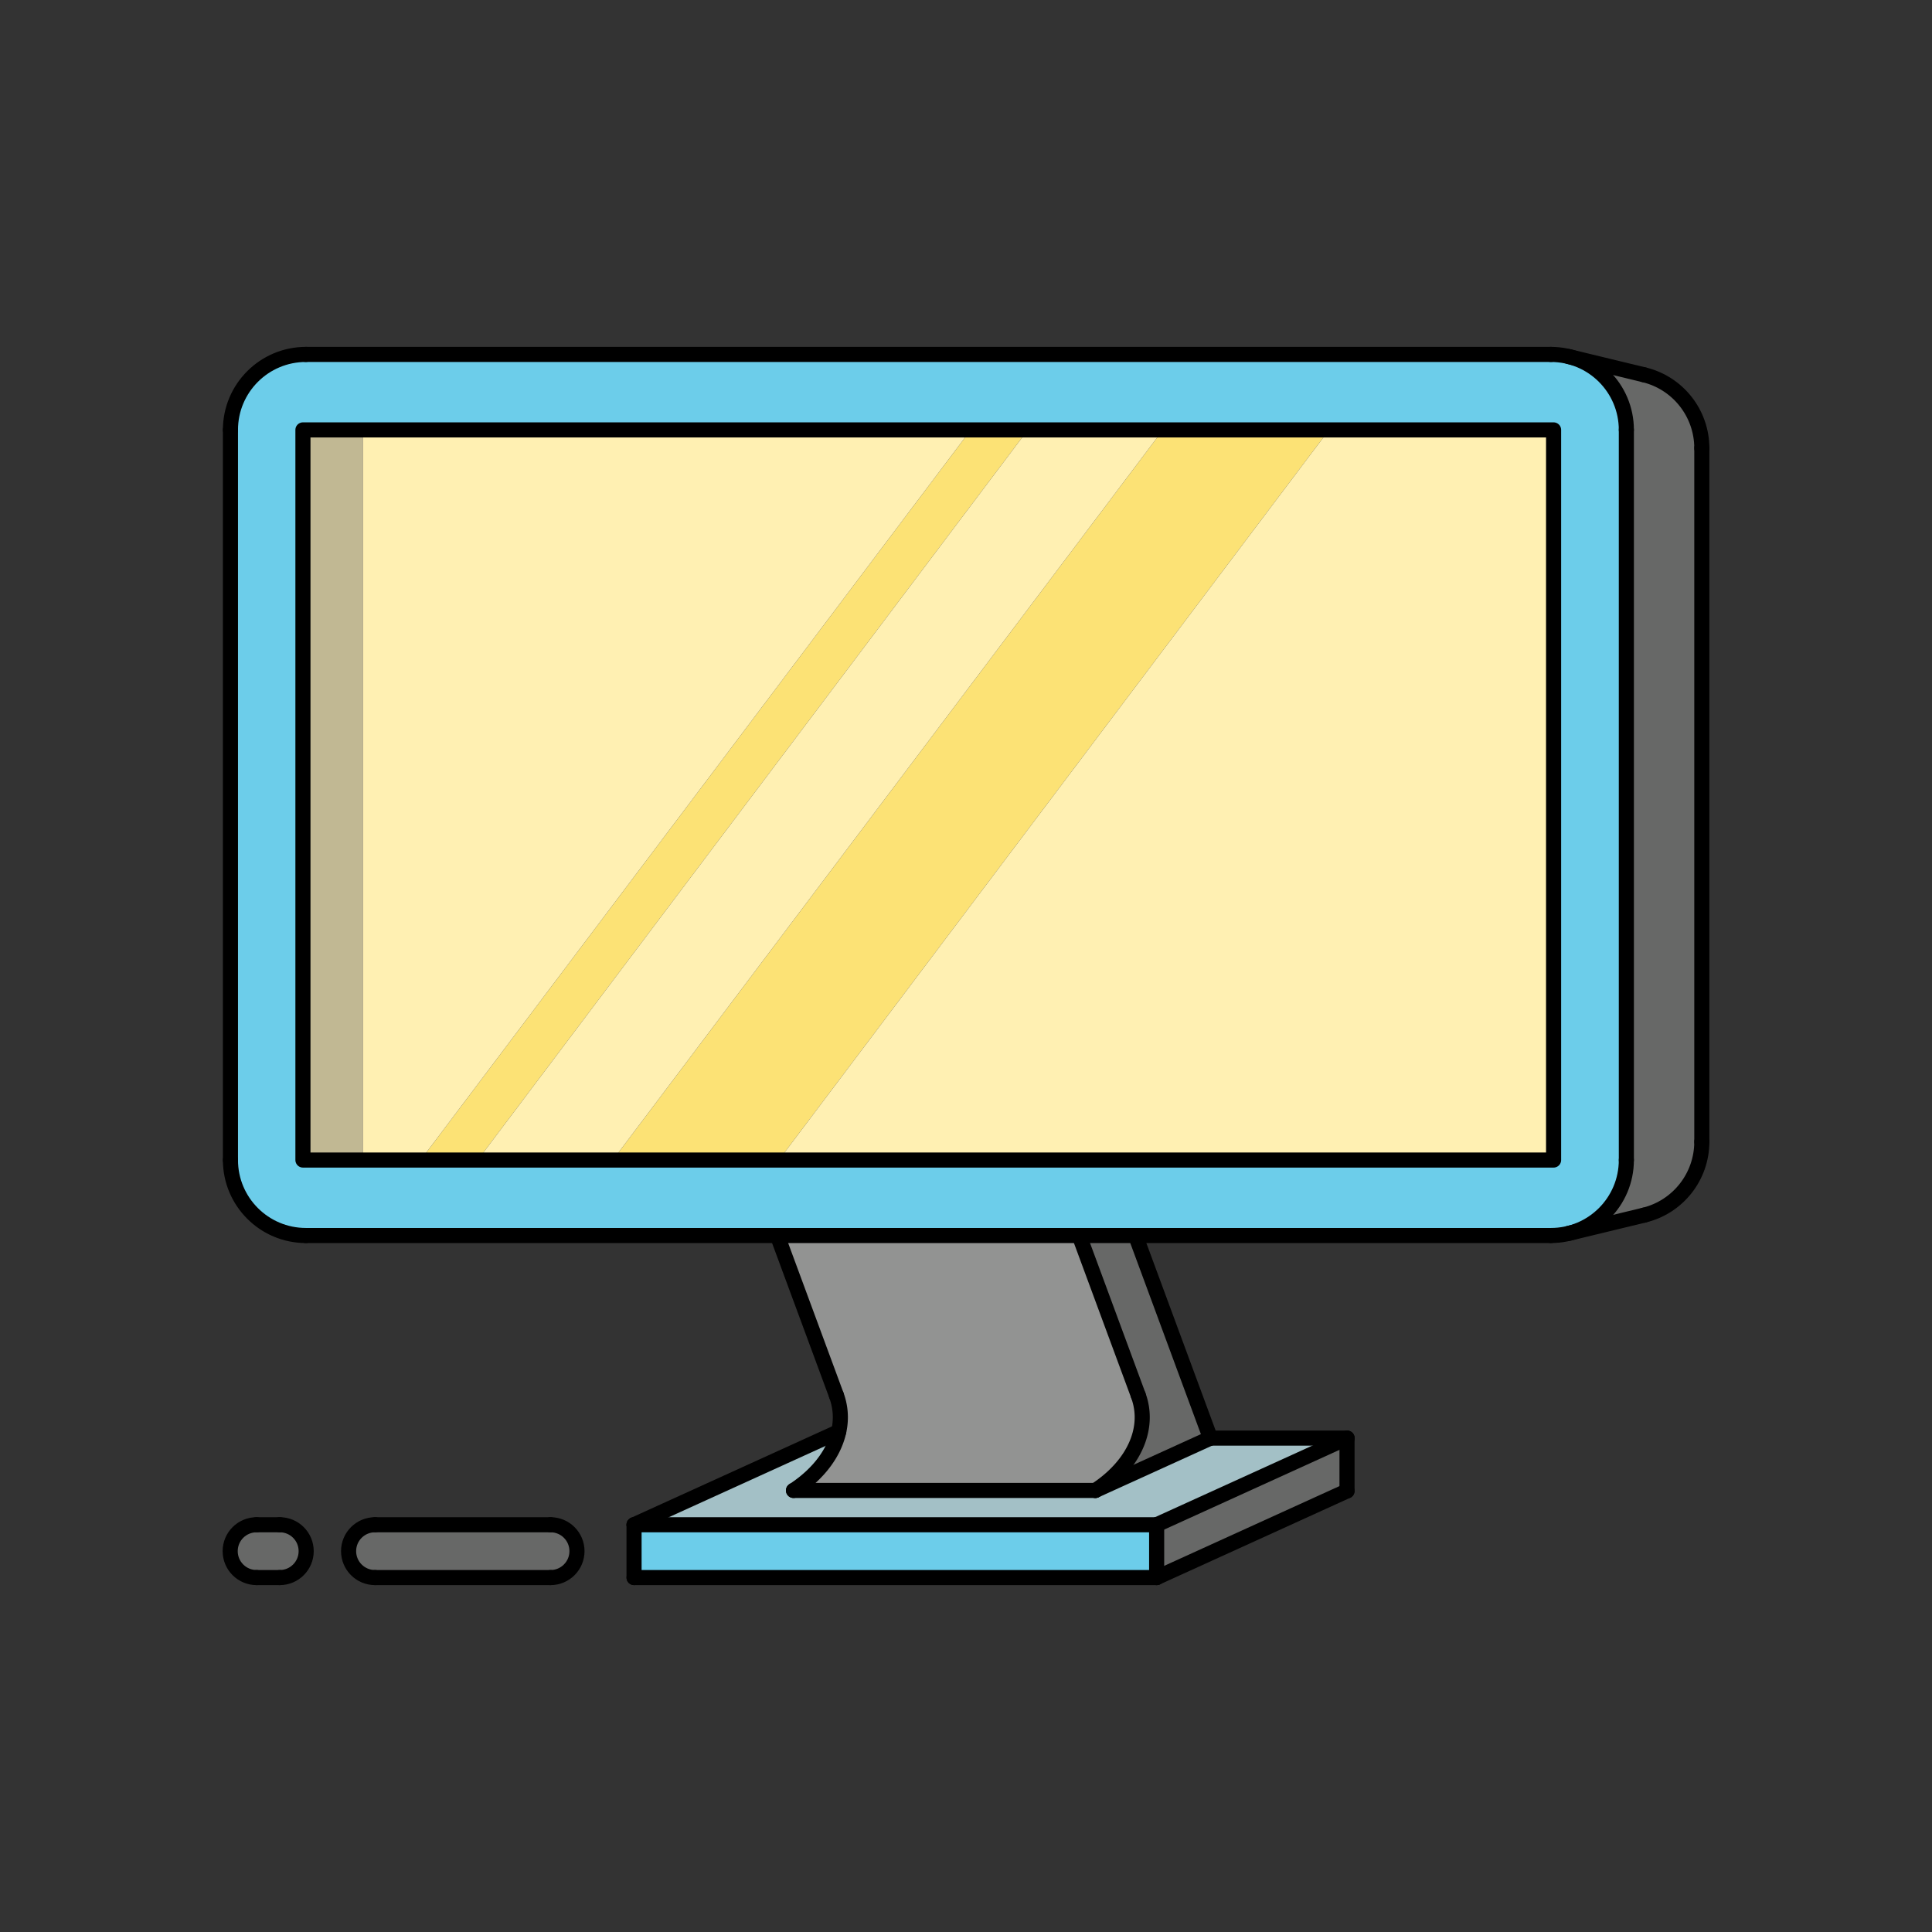 <svg xmlns="http://www.w3.org/2000/svg" width="256" height="256" enable-background="new 0 0 256 256" viewBox="0 0 256 256"><rect x="0" y="0" width="256" height="256" fill="#333333" stroke="none"/><polygon fill="#FCE275" points="176.11 56.96 103.2 153.71 81.2 153.71 154.1 56.96"/><polygon fill="#FCE275" points="136.2 56.96 63.3 153.71 55.74 153.71 128.64 56.96"/><polygon fill="#FFF0B2" points="205.86 56.96 205.86 153.71 103.2 153.71 176.11 56.96"/><polygon fill="#FFF0B2" points="154.1 56.96 81.2 153.71 63.3 153.71 136.2 56.96"/><polygon fill="#FFF0B2" points="128.64 56.96 55.74 153.71 48.12 153.71 48.12 56.96"/><rect width="7.98" height="96.75" x="40.14" y="56.96" fill="#C1B893"/><path fill="#676867" d="M37.07 202.04c1.93 0 3.5 1.56 3.5 3.5 0 1.93-1.57 3.5-3.5 3.5H34c-1.93 0-3.5-1.57-3.5-3.5 0-1.94 1.57-3.5 3.5-3.5H37.07zM72.95 202.04c1.94 0 3.5 1.56 3.5 3.5 0 1.93-1.56 3.5-3.5 3.5H49.69c-1.93 0-3.5-1.57-3.5-3.5 0-1.94 1.57-3.5 3.5-3.5H72.95z"/><polygon fill="#929392" points="151.29 188.79 151.26 189 151.23 189.22 151.19 189.43 151.15 189.65 151.1 189.87 151.04 190.08 150.98 190.3 150.91 190.52 150.84 190.73 150.76 190.95 150.68 191.16 150.59 191.38 150.5 191.59 150.4 191.81 150.3 192.02 150.19 192.23 150.07 192.44 149.95 192.65 149.83 192.85 149.7 193.06 149.56 193.26 149.42 193.47 149.28 193.67 149.13 193.87 148.98 194.06 148.82 194.26 148.66 194.45 148.49 194.64 148.32 194.83 147.97 195.2 147.6 195.56 147.22 195.91 146.83 196.25 146.42 196.58 146 196.9 145.58 197.2 145.14 197.49 105.14 197.49 105.58 197.2 106 196.9 106.42 196.58 106.83 196.25 107.22 195.91 107.6 195.56 107.97 195.2 108.32 194.83 108.49 194.64 108.66 194.45 108.82 194.26 108.98 194.06 109.13 193.87 109.28 193.67 109.42 193.47 109.56 193.26 109.7 193.06 109.83 192.85 109.95 192.65 110.07 192.44 110.19 192.23 110.3 192.02 110.4 191.81 110.5 191.59 110.59 191.38 110.68 191.16 110.76 190.95 110.84 190.73 110.91 190.52 110.98 190.3 111.04 190.08 111.1 189.87 111.14 189.7 111.15 189.65 111.19 189.43 111.23 189.22 111.26 189 111.29 188.79 111.31 188.57 111.33 188.36 111.34 188.14 111.35 187.93 111.35 187.72 111.35 187.51 111.34 187.3 111.32 187.09 111.3 186.88 111.27 186.68 111.24 186.47 111.21 186.27 111.17 186.07 111.12 185.87 111.07 185.67 111.02 185.48 110.96 185.28 110.9 185.09 110.83 184.9 103 163.71 143 163.71 150.83 184.9 150.9 185.09 150.96 185.28 151.02 185.48 151.07 185.67 151.12 185.87 151.17 186.07 151.21 186.27 151.24 186.47 151.27 186.68 151.3 186.88 151.32 187.09 151.34 187.3 151.35 187.51 151.35 187.72 151.35 187.93 151.34 188.14 151.33 188.36 151.31 188.57"/><path fill="#676867" d="M225.5,59.38v91.91c0,4.62-3.16,8.63-7.65,9.72l-9.85,2.38c4.31-1.109,7.5-5.02,7.5-9.68V56.96
					c0-4.66-3.19-8.57-7.5-9.68l9.85,2.38C222.34,50.75,225.5,54.77,225.5,59.38z"/><polygon fill="#676867" points="160.38 190.56 145.14 197.49 145.58 197.2 146 196.9 146.42 196.58 146.83 196.25 147.22 195.91 147.6 195.56 147.97 195.2 148.32 194.83 148.49 194.64 148.66 194.45 148.82 194.26 148.98 194.06 149.13 193.87 149.28 193.67 149.42 193.47 149.56 193.26 149.7 193.06 149.83 192.85 149.95 192.65 150.07 192.44 150.19 192.23 150.3 192.02 150.4 191.81 150.5 191.59 150.59 191.38 150.68 191.16 150.76 190.95 150.84 190.73 150.91 190.52 150.98 190.3 151.04 190.08 151.1 189.87 151.15 189.65 151.19 189.43 151.23 189.22 151.26 189 151.29 188.79 151.31 188.57 151.33 188.36 151.34 188.14 151.35 187.93 151.35 187.72 151.35 187.51 151.34 187.3 151.32 187.09 151.3 186.88 151.27 186.68 151.24 186.47 151.21 186.27 151.17 186.07 151.12 185.87 151.07 185.67 151.02 185.48 150.96 185.28 150.9 185.09 150.83 184.9 143 163.71 150.46 163.71"/><polygon fill="#676867" points="178.49 190.56 178.49 197.56 153.26 209.04 153.26 202.04"/><polygon fill="#A3C0C6" points="110.76 190.95 110.68 191.16 110.59 191.38 110.5 191.59 110.4 191.81 110.3 192.02 110.19 192.23 110.07 192.44 109.95 192.65 109.83 192.85 109.7 193.06 109.56 193.26 109.42 193.47 109.28 193.67 109.13 193.87 108.98 194.06 108.82 194.26 108.66 194.45 108.49 194.64 108.32 194.83 107.97 195.2 107.6 195.56 107.22 195.91 106.83 196.25 106.42 196.58 106 196.9 105.58 197.2 105.14 197.49 145.14 197.49 160.38 190.56 178.49 190.56 153.26 202.04 84.02 202.04 111.14 189.7 111.1 189.87 111.04 190.08 110.98 190.3 110.91 190.52 110.84 190.73"/><rect width="69.24" height="7" x="84.02" y="202.04" fill="#6CCDEA"/><path fill="#6CCDEA" d="M215.5,56.96v96.75c0,4.66-3.19,8.57-7.5,9.68c-0.05,0.021-0.1,0.03-0.15,0.04
					c-0.75,0.181-1.54,0.28-2.35,0.28h-55.04H143h-40H40.54c-5.53,0-10-4.479-10-10V56.96c0-5.52,4.47-10,10-10H205.5
					c0.81,0,1.6,0.1,2.35,0.28c0.05,0.01,0.1,0.02,0.15,0.04C212.31,48.39,215.5,52.3,215.5,56.96z M205.86,153.71V56.96h-29.75
					H154.1h-17.9h-7.56H48.12h-7.98v96.75h7.98h7.62h7.56h17.9h22H205.86z"/><line x1="105.141" x2="145.141" y1="197.493" y2="197.493" fill="none" stroke="#000" stroke-linecap="round" stroke-linejoin="round" stroke-miterlimit="10" stroke-width="2"/><polyline fill="none" stroke="#000" stroke-linecap="round" stroke-linejoin="round" stroke-miterlimit="10" stroke-width="2" points="105.141 197.493 105.577 197.201 106.003 196.896 106.42 196.58 106.826 196.252 107.22 195.913 107.602 195.563 107.969 195.202 108.321 194.832 108.491 194.644 108.657 194.452 108.819 194.26 108.977 194.064 109.13 193.867 109.279 193.668 109.423 193.467 109.562 193.265 109.697 193.061 109.827 192.854 109.952 192.647 110.071 192.438 110.186 192.229 110.295 192.018 110.4 191.806 110.499 191.593 110.593 191.379 110.681 191.164 110.764 190.949 110.842 190.733 110.914 190.517 110.98 190.301 111.042 190.084 111.097 189.867 111.147 189.65 111.191 189.434 111.23 189.218 111.264 189.001 111.292 188.786 111.314 188.571 111.331 188.356 111.343 188.143 111.349 187.93 111.35 187.718 111.345 187.508 111.335 187.298 111.32 187.089 111.3 186.882 111.275 186.676 111.245 186.472 111.209 186.27 111.169 186.068 111.125 185.868 111.075 185.671 111.021 185.476 110.962 185.281 110.898 185.09 110.831 184.899"/><line x1="84.015" x2="111.137" y1="202.036" y2="189.695" fill="none" stroke="#000" stroke-linecap="round" stroke-linejoin="round" stroke-miterlimit="10" stroke-width="2"/><line x1="145.141" x2="160.385" y1="197.493" y2="190.558" fill="none" stroke="#000" stroke-linecap="round" stroke-linejoin="round" stroke-miterlimit="10" stroke-width="2"/><polyline fill="none" stroke="#000" stroke-linecap="round" stroke-linejoin="round" stroke-miterlimit="10" stroke-width="2" points="145.141 197.493 145.577 197.201 146.003 196.896 146.42 196.58 146.826 196.252 147.22 195.913 147.602 195.563 147.969 195.202 148.321 194.832 148.491 194.644 148.657 194.452 148.819 194.26 148.977 194.064 149.13 193.867 149.279 193.668 149.423 193.467 149.562 193.265 149.697 193.061 149.827 192.854 149.952 192.647 150.071 192.438 150.186 192.229 150.295 192.018 150.4 191.806 150.499 191.593 150.593 191.379 150.681 191.164 150.764 190.949 150.842 190.733 150.914 190.517 150.98 190.301 151.042 190.084 151.097 189.867 151.147 189.65 151.191 189.434 151.23 189.218 151.264 189.001 151.292 188.786 151.314 188.571 151.331 188.356 151.343 188.143 151.349 187.93 151.35 187.718 151.345 187.508 151.335 187.298 151.32 187.089 151.3 186.882 151.275 186.676 151.245 186.472 151.209 186.27 151.169 186.068 151.125 185.868 151.075 185.671 151.021 185.476 150.962 185.281 150.898 185.09 150.831 184.899"/><line x1="160.385" x2="178.488" y1="190.558" y2="190.558" fill="none" stroke="#000" stroke-linecap="round" stroke-linejoin="round" stroke-miterlimit="10" stroke-width="2"/><line x1="150.463" x2="160.385" y1="163.711" y2="190.558" fill="none" stroke="#000" stroke-linecap="round" stroke-linejoin="round" stroke-miterlimit="10" stroke-width="2"/><line x1="103" x2="110.831" y1="163.711" y2="184.899" fill="none" stroke="#000" stroke-linecap="round" stroke-linejoin="round" stroke-miterlimit="10" stroke-width="2"/><line x1="143" x2="150.831" y1="163.711" y2="184.899" fill="none" stroke="#000" stroke-linecap="round" stroke-linejoin="round" stroke-miterlimit="10" stroke-width="2"/><path fill="none" stroke="#000" stroke-linecap="round" stroke-linejoin="round" stroke-miterlimit="10" stroke-width="2" d="
			M217.852,161.011c4.487-1.086,7.648-5.103,7.648-9.72"/><line x1="207.852" x2="217.852" y1="163.43" y2="161.011" fill="none" stroke="#000" stroke-linecap="round" stroke-linejoin="round" stroke-miterlimit="10" stroke-width="2"/><line x1="225.5" x2="225.5" y1="59.383" y2="151.291" fill="none" stroke="#000" stroke-linecap="round" stroke-linejoin="round" stroke-miterlimit="10" stroke-width="2"/><path fill="none" stroke="#000" stroke-linecap="round" stroke-linejoin="round" stroke-miterlimit="10" stroke-width="2" d="
			M225.5,59.383c0-4.616-3.161-8.634-7.648-9.719"/><line x1="207.852" x2="217.852" y1="47.244" y2="49.664" fill="none" stroke="#000" stroke-linecap="round" stroke-linejoin="round" stroke-miterlimit="10" stroke-width="2"/><polyline fill="none" stroke="#000" stroke-linecap="round" stroke-linejoin="round" stroke-miterlimit="10" stroke-width="2" points="205.859 153.711 205.859 56.964 40.141 56.964 40.141 153.711 205.859 153.711"/><path fill="none" stroke="#000" stroke-linecap="round" stroke-linejoin="round" stroke-miterlimit="10" stroke-width="2" d="
			M215.5,56.964c0-5.522-4.477-10-10-10"/><line x1="205.5" x2="40.535" y1="46.964" y2="46.964" fill="none" stroke="#000" stroke-linecap="round" stroke-linejoin="round" stroke-miterlimit="10" stroke-width="2"/><line x1="215.5" x2="215.5" y1="153.711" y2="56.964" fill="none" stroke="#000" stroke-linecap="round" stroke-linejoin="round" stroke-miterlimit="10" stroke-width="2"/><path fill="none" stroke="#000" stroke-linecap="round" stroke-linejoin="round" stroke-miterlimit="10" stroke-width="2" d="M205.5 163.711c5.523 0 10-4.478 10-10M30.535 56.963c0-5.522 4.477-10 10-10"/><line x1="30.535" x2="30.535" y1="153.711" y2="56.963" fill="none" stroke="#000" stroke-linecap="round" stroke-linejoin="round" stroke-miterlimit="10" stroke-width="2"/><path fill="none" stroke="#000" stroke-linecap="round" stroke-linejoin="round" stroke-miterlimit="10" stroke-width="2" d="
			M40.535,163.711c-5.523,0-10-4.479-10-10"/><line x1="40.535" x2="205.5" y1="163.711" y2="163.711" fill="none" stroke="#000" stroke-linecap="round" stroke-linejoin="round" stroke-miterlimit="10" stroke-width="2"/><line x1="72.953" x2="49.69" y1="209.036" y2="209.036" fill="none" stroke="#000" stroke-linecap="round" stroke-linejoin="round" stroke-miterlimit="10" stroke-width="2"/><line x1="72.953" x2="49.69" y1="202.036" y2="202.036" fill="none" stroke="#000" stroke-linecap="round" stroke-linejoin="round" stroke-miterlimit="10" stroke-width="2"/><path fill="none" stroke="#000" stroke-linecap="round" stroke-linejoin="round" stroke-miterlimit="10" stroke-width="2" d="M72.953 209.036c1.933 0 3.5-1.567 3.5-3.5 0-1.934-1.567-3.5-3.5-3.5M37.07 209.036c1.933 0 3.5-1.567 3.5-3.5 0-1.934-1.567-3.5-3.5-3.5M49.69 202.036c-1.933 0-3.5 1.566-3.5 3.5 0 1.933 1.567 3.5 3.5 3.5M34 202.036c-1.933 0-3.5 1.566-3.5 3.5 0 1.933 1.567 3.5 3.5 3.5"/><line x1="37.07" x2="34" y1="202.036" y2="202.036" fill="none" stroke="#000" stroke-linecap="round" stroke-linejoin="round" stroke-miterlimit="10" stroke-width="2"/><line x1="37.07" x2="34" y1="209.036" y2="209.036" fill="none" stroke="#000" stroke-linecap="round" stroke-linejoin="round" stroke-miterlimit="10" stroke-width="2"/><line x1="153.262" x2="153.262" y1="202.036" y2="209.036" fill="none" stroke="#000" stroke-linecap="round" stroke-linejoin="round" stroke-miterlimit="10" stroke-width="2"/><line x1="153.262" x2="178.488" y1="209.036" y2="197.558" fill="none" stroke="#000" stroke-linecap="round" stroke-linejoin="round" stroke-miterlimit="10" stroke-width="2"/><line x1="178.488" x2="178.488" y1="190.558" y2="197.558" fill="none" stroke="#000" stroke-linecap="round" stroke-linejoin="round" stroke-miterlimit="10" stroke-width="2"/><line x1="153.262" x2="178.488" y1="202.036" y2="190.558" fill="none" stroke="#000" stroke-linecap="round" stroke-linejoin="round" stroke-miterlimit="10" stroke-width="2"/><line x1="84.015" x2="153.262" y1="202.036" y2="202.036" fill="none" stroke="#000" stroke-linecap="round" stroke-linejoin="round" stroke-miterlimit="10" stroke-width="2"/><line x1="84.015" x2="153.262" y1="209.036" y2="209.036" fill="none" stroke="#000" stroke-linecap="round" stroke-linejoin="round" stroke-miterlimit="10" stroke-width="2"/><line x1="84.015" x2="84.015" y1="209.036" y2="202.036" fill="none" stroke="#000" stroke-linecap="round" stroke-linejoin="round" stroke-miterlimit="10" stroke-width="2"/></svg>